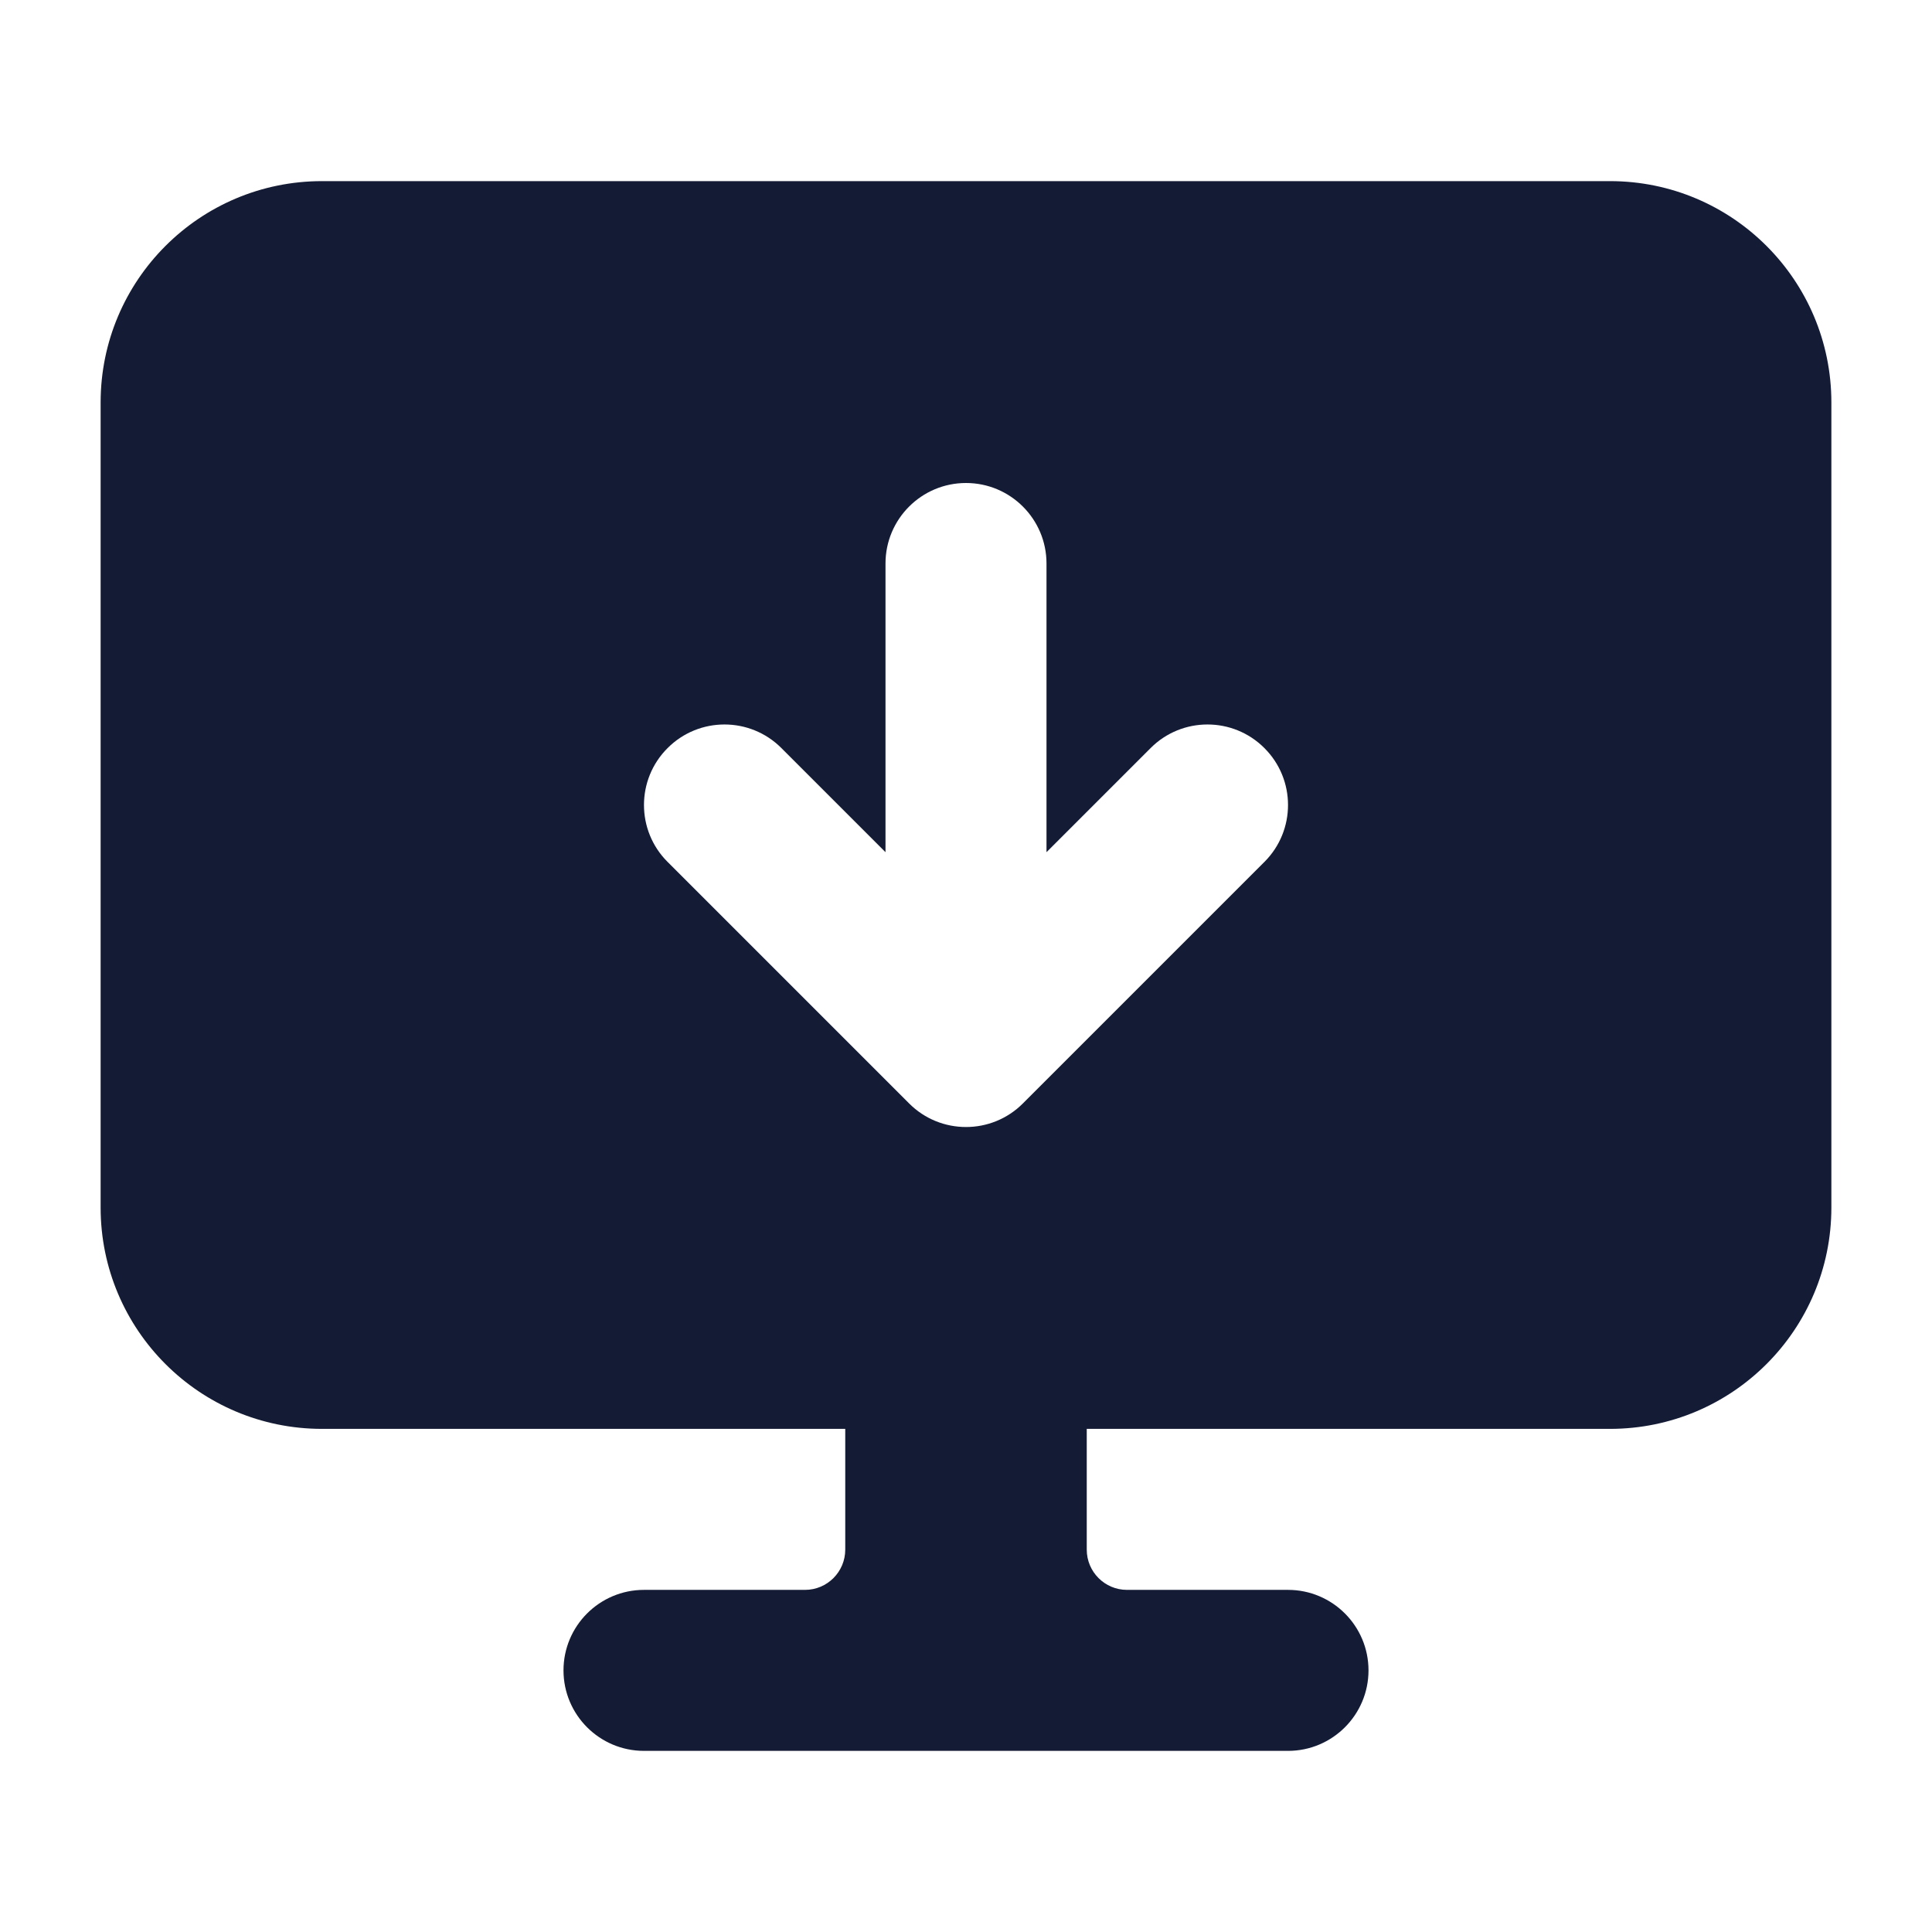 <svg width="24" height="24" viewBox="0 0 24 24" fill="none" xmlns="http://www.w3.org/2000/svg">
<path fill-rule="evenodd" clip-rule="evenodd" d="M10.5 16.75C10.5 16.198 10.948 15.75 11.5 15.75H12.5C13.052 15.75 13.5 16.198 13.5 16.75V19.25C13.5 19.526 13.724 19.75 14 19.75H16C16.552 19.75 17 20.198 17 20.75C17 21.302 16.552 21.75 16 21.75H8C7.448 21.75 7 21.302 7 20.75C7 20.198 7.448 19.75 8 19.75H10C10.276 19.75 10.5 19.526 10.5 19.25V16.75Z" fill="#141B34"/>
<path fill-rule="evenodd" clip-rule="evenodd" d="M4 2.25C2.481 2.25 1.25 3.481 1.25 5V15C1.25 16.519 2.481 17.75 4 17.75H20C21.519 17.75 22.75 16.519 22.75 15V5C22.75 3.481 21.519 2.25 20 2.25H4ZM13 7C13 6.448 12.552 6 12 6C11.448 6 11 6.448 11 7V10.586L9.707 9.293C9.317 8.902 8.683 8.902 8.293 9.293C7.902 9.683 7.902 10.317 8.293 10.707L11.293 13.707C11.683 14.098 12.317 14.098 12.707 13.707L15.707 10.707C16.098 10.317 16.098 9.683 15.707 9.293C15.317 8.902 14.683 8.902 14.293 9.293L13 10.586V7Z" fill="#141B34"/>
</svg>
